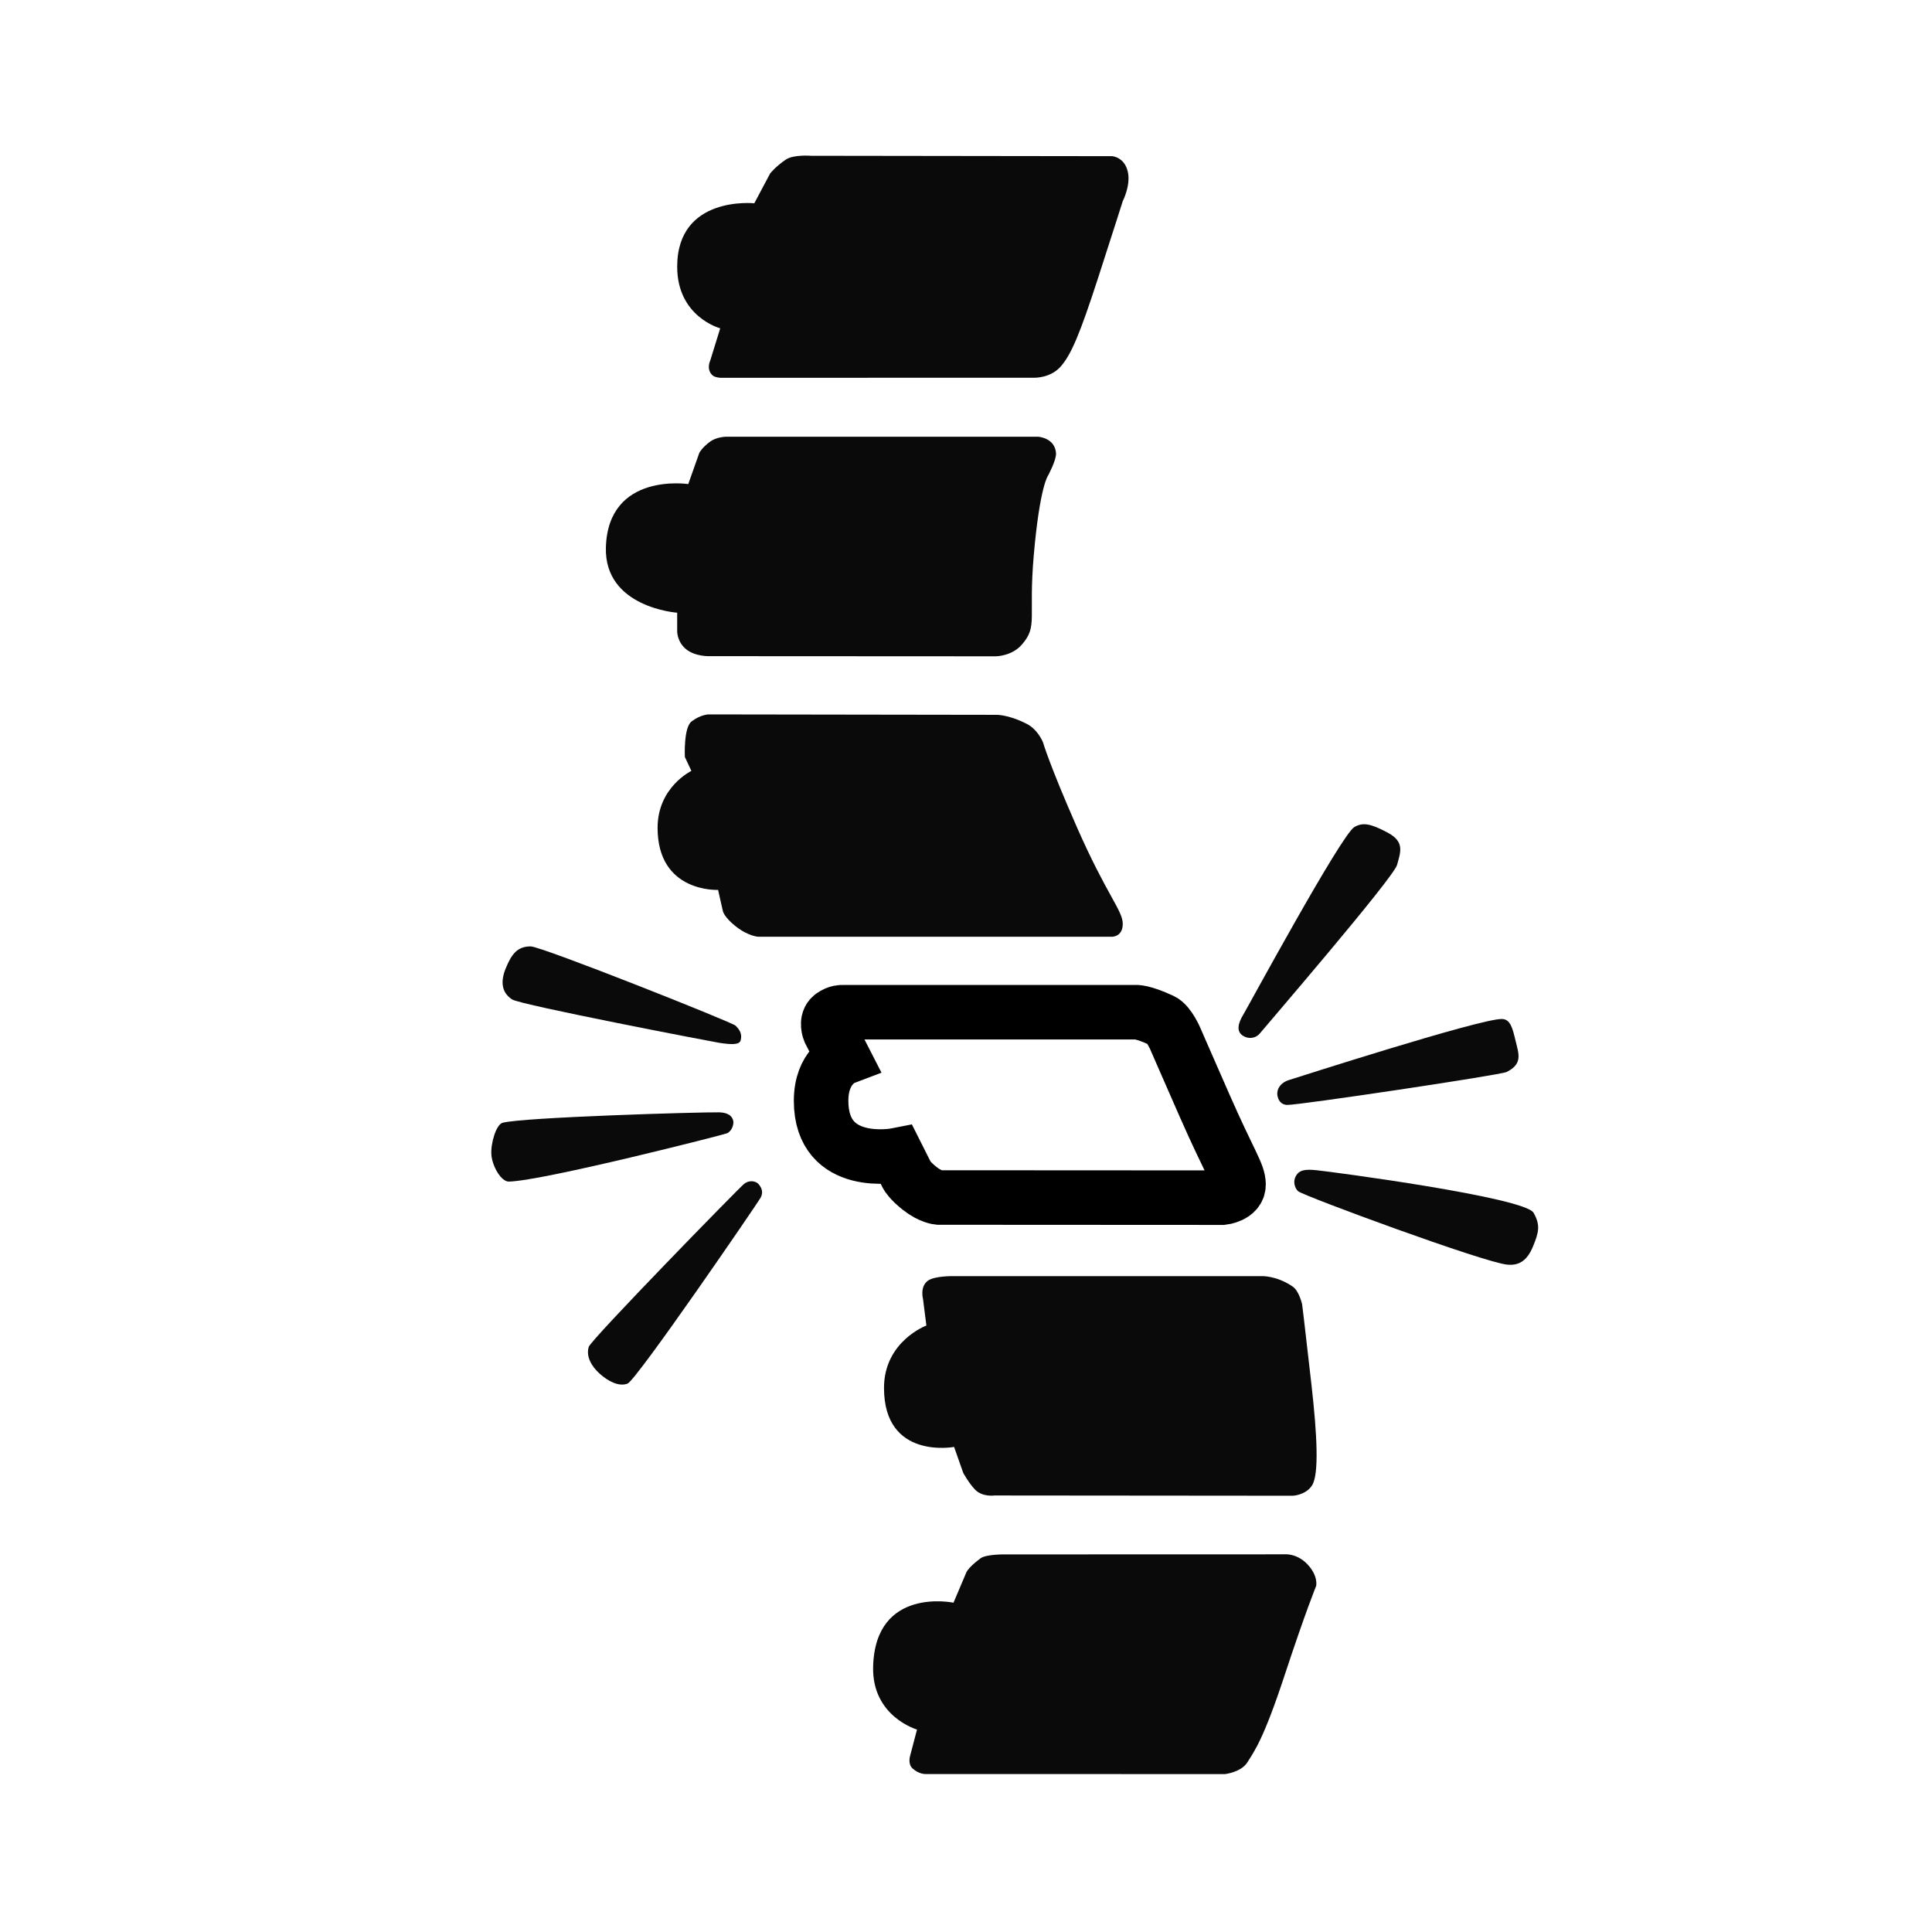 
<svg version="1.1" id="Capa_1" xmlns="http://www.w3.org/2000/svg" xmlns:xlink="http://www.w3.org/1999/xlink" x="0px" y="0px"
	 viewBox="0 0 141.732 141.732" enable-background="new 0 0 141.732 141.732"
	 xml:space="preserve">
<path fill="#0A0A0A" d="M55.335,14.913c0,0-5.656-0.597-5.656,4.653c0,3.688,3.156,4.519,3.156,4.519L52.1,26.46
	c0,0-0.305,0.617,0.156,1.063c0.184,0.177,0.611,0.193,0.611,0.193l23.029-0.006c0,0,1.188,0.031,1.938-0.844
	s1.375-2.313,2.75-6.563s1.781-5.547,1.781-5.547s0.594-1.141,0.375-2.141c-0.242-1.106-1.157-1.158-1.157-1.158l-22.093-0.029
	c0,0-1.277-0.104-1.844,0.281c-0.768,0.522-1.146,1.013-1.146,1.013L55.335,14.913z"/>
<path fill="#0A0A0A" d="M50.491,35.512c0,0-5.875-0.896-6.042,4.636c-0.133,4.429,5.229,4.801,5.229,4.801v1.354
	c0,0-0.019,0.794,0.679,1.343c0.676,0.532,1.696,0.49,1.696,0.49l20.979,0.011c0,0,1.185,0.007,1.938-0.865
	c1.188-1.375,0.459-1.898,0.87-6.582c0.442-5.043,1.047-5.814,1.047-5.814s0.621-1.146,0.583-1.646
	c-0.086-1.129-1.304-1.2-1.304-1.2H53.22c0,0-0.673,0.023-1.125,0.356c-0.6,0.442-0.792,0.823-0.792,0.823L50.491,35.512z"/>
<path fill="#0A0A0A" d="M50.72,56.553c0,0-2.479,1.188-2.479,4.178c0,4.781,4.437,4.551,4.437,4.551l0.354,1.563
	c0,0,0.083,0.438,0.958,1.125c0.919,0.722,1.646,0.751,1.646,0.751h25.917c0,0,0.816,0.033,0.813-0.959
	c-0.004-0.96-1.188-2.125-3.375-7.104c-2.036-4.636-2.479-6.208-2.479-6.208s-0.367-0.93-1.192-1.349
	c-1.452-0.738-2.329-0.661-2.329-0.661l-20.999-0.031c0,0-0.583,0-1.262,0.519c-0.592,0.453-0.488,2.605-0.488,2.605L50.72,56.553z"
	/>
<path fill="none" stroke="#000000" stroke-width="4" stroke-miterlimit="10" d="M61.868,77.618c0,0-1.632,0.621-1.632,3.134
	c0,5.096,5.556,3.992,5.556,3.992l0.748,1.488c0,0,0.21,0.386,0.945,0.963c0.773,0.607,1.368,0.655,1.368,0.655l20.834,0.011
	c0,0,1.176-0.131,1.173-0.964c-0.004-0.808-0.648-1.593-2.486-5.778c-1.711-3.896-2.137-4.884-2.137-4.884s-0.473-1.12-0.998-1.366
	c-1.461-0.683-1.943-0.613-1.943-0.613h-21.5c0,0-0.351-0.03-0.753,0.262c-0.508,0.366-0.186,1.127-0.186,1.127L61.868,77.618z"/>
<path fill="#0A0A0A" d="M67.96,97.241c0,0-3.109,1.156-3.109,4.578c0,5.297,5.141,4.328,5.141,4.328l0.672,1.906
	c0,0,0.418,0.764,0.87,1.229c0.541,0.558,1.427,0.427,1.427,0.427l21.875,0.019c0,0,0.964-0.036,1.422-0.769
	c0.51-0.814,0.37-3.671-0.047-7.359c-0.562-4.968-0.688-5.922-0.688-5.922S95.3,94.71,94.85,94.397
	c-1.203-0.837-2.313-0.78-2.313-0.78H69.866c0,0-1.313-0.014-1.792,0.333c-0.604,0.437-0.365,1.322-0.365,1.322L67.96,97.241z"/>
<path fill="#0A0A0A" d="M69.949,117.574c0,0-5.745-1.211-5.896,4.698c-0.094,3.656,3.219,4.609,3.219,4.609l-0.5,1.906
	c0,0-0.198,0.603,0.169,0.943c0.472,0.438,0.966,0.414,0.966,0.414l21.958,0.003c0,0,1.183-0.128,1.641-0.86
	c0.51-0.814,1.176-1.663,2.719-6.344c1.565-4.748,2.327-6.594,2.327-6.594s0.18-0.741-0.655-1.609
	c-0.797-0.828-1.703-0.714-1.703-0.714l-20.536,0.006c0,0-1.323-0.013-1.728,0.288c-1.002,0.746-1.064,1.092-1.064,1.092
	L69.949,117.574z"/>
<path fill="#0A0A0A" d="M54.335,76.319c0.138-0.506-0.125-0.828-0.375-1.078s-14.234-5.813-15.031-5.813
	c-0.984,0-1.406,0.578-1.828,1.609c-0.379,0.926-0.338,1.759,0.469,2.283c0.625,0.406,14.804,3.124,15.219,3.186
	C53.641,76.634,54.241,76.663,54.335,76.319z"/>
<path fill="#0A0A0A" d="M53.788,82.21c-0.132-0.529-0.697-0.603-1.063-0.609c-1.313-0.024-14.344,0.359-15.856,0.766
	c-0.463,0.124-0.884,1.5-0.821,2.344s0.717,1.985,1.287,1.971c2.547-0.064,15.826-3.454,16.005-3.544
	C53.725,82.944,53.846,82.444,53.788,82.21z"/>
<path fill="#0A0A0A" d="M55.663,86.882c-0.223-0.27-0.726-0.319-1.078-0.031c-0.406,0.332-11.225,11.415-11.393,11.953
	c-0.219,0.703,0.205,1.438,0.799,1.969s1.385,0.976,2.041,0.731s9.558-13.26,9.757-13.623
	C55.954,87.579,55.975,87.259,55.663,86.882z"/>
<path fill="#0A0A0A" d="M91.171,75.976c0.406,0.266,0.944,0.224,1.278-0.193s9.772-11.368,10.039-12.332
	c0.266-0.958,0.565-1.7-0.685-2.367s-1.829-0.779-2.453-0.406c-0.969,0.578-7.845,13.268-8.151,13.771
	C90.84,75.038,90.672,75.65,91.171,75.976z"/>
<path fill="#0A0A0A" d="M93.72,80.408c0.104,0.504,0.434,0.648,0.724,0.649c0.922,0.004,15.624-2.188,16.084-2.417
	c1.195-0.596,0.889-1.314,0.659-2.272s-0.384-1.625-1.04-1.615c-1.736,0.025-15.146,4.344-15.577,4.475
	C93.96,79.413,93.616,79.897,93.72,80.408z"/>
<path fill="#0A0A0A" d="M95.022,86.366c-0.204,0.472,0.073,0.922,0.219,1.031c0.5,0.375,13.578,5.205,15.328,5.377
	c0.845,0.083,1.453-0.268,1.891-1.33s0.548-1.576,0.047-2.469c-0.641-1.141-14.848-3.018-15.906-3.125
	C95.792,85.768,95.272,85.788,95.022,86.366z"/>
</svg>
